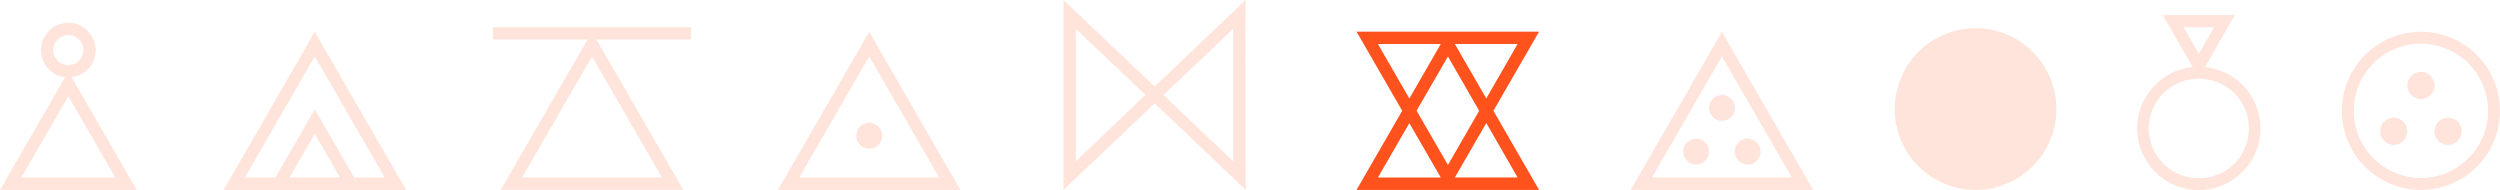 <svg id="Capa_1" data-name="Capa 1" xmlns="http://www.w3.org/2000/svg" viewBox="0 0 682 51.86"><defs><style>.cls-1,.cls-3{fill:#ff521d;}.cls-1,.cls-4{isolation:isolate;}.cls-1,.cls-2,.cls-4{opacity:0.16;}</style></defs><path id="Trazado_1047" data-name="Trazado 1047" class="cls-1" d="M85.87,8.68,61,51.81h49.8Zm0,6.73,19.08,33H96.62L85.87,29.83,75.12,48.42H66.8Zm6.87,33H79l6.86-11.9Z"/><path id="Trazado_1048" data-name="Trazado 1048" class="cls-1" d="M339.78,0,315,23.58,290.11,0V51.81L315,28.22l24.83,23.59ZM293.47,44V7.84l19,18.06h0Zm42.95,0-19-18.07h0l19-18.07Z"/><path id="Trazado_1049" data-name="Trazado 1049" class="cls-1" d="M37.29,51.81,19.53,21.06a7.45,7.45,0,1,0-1.78,0L0,51.81ZM5.83,48.42,18.64,26.26,31.45,48.42Zm8.72-34.75a4.09,4.09,0,1,1,4.09,4.09h0A4.09,4.09,0,0,1,14.55,13.67Z"/><g id="Grupo_1016" data-name="Grupo 1016" class="cls-2"><path id="Trazado_1050" data-name="Trazado 1050" class="cls-3" d="M469.74,8.68l-24.9,43.13h49.8Zm0,6.73,19.08,33H450.67Z"/><path id="Trazado_1051" data-name="Trazado 1051" class="cls-3" d="M469.75,25.9a3.53,3.53,0,1,0,3.54,3.52,3.53,3.53,0,0,0-3.54-3.52Z"/><path id="Trazado_1052" data-name="Trazado 1052" class="cls-3" d="M476.79,37.82a3.53,3.53,0,1,0,3.5,3.56h0a3.53,3.53,0,0,0-3.53-3.52Z"/><path id="Trazado_1053" data-name="Trazado 1053" class="cls-3" d="M462.69,37.82a3.53,3.53,0,1,0,3.53,3.53h0A3.53,3.53,0,0,0,462.69,37.82Z"/></g><path id="Trazado_1054" data-name="Trazado 1054" class="cls-1" d="M188.53,7.42H134.47v3.36h25.82l-23.69,41h49.8l-23.69-41h25.82Zm-46.1,41,19.07-33,19.07,33Z"/><path id="Trazado_1055" data-name="Trazado 1055" class="cls-3" d="M419.86,8.63h-49.8l12.46,21.59L370.06,51.81h49.8L407.4,30.22Zm-14.4,18.23L396.88,12H414Zm-1.94,3.36L395,45l-8.56-14.81L395,15.42ZM375.89,12h17.16l-8.58,14.87Zm8.58,21.59,8.58,14.84H375.89ZM414,48.42H396.88l8.58-14.87Z"/><g id="Grupo_1017" data-name="Grupo 1017" class="cls-2"><path id="Trazado_1056" data-name="Trazado 1056" class="cls-3" d="M539,7.69a22.06,22.06,0,1,0,22,22.12v-.06A22.06,22.06,0,0,0,539,7.69"/></g><path id="Trazado_1057" data-name="Trazado 1057" class="cls-1" d="M602.34,18.42l-.83-.12,8.16-14.17H590l8.18,14.15-.84.12a16.82,16.82,0,1,0,5,0Zm-6.66-11H604l-4.17,7.23Zm4.17,41.18a13.55,13.55,0,1,1-.18-27.1h.38a13.55,13.55,0,1,1-.2,27.1Z"/><g id="Grupo_1018" data-name="Grupo 1018" class="cls-2"><path id="Trazado_1058" data-name="Trazado 1058" class="cls-3" d="M660.44,8.67A21.57,21.57,0,1,0,682,30.25h0A21.57,21.57,0,0,0,660.44,8.67Zm0,39.88a18.31,18.31,0,1,1,18.3-18.32h0A18.32,18.32,0,0,1,660.44,48.55Z"/><path id="Trazado_1059" data-name="Trazado 1059" class="cls-3" d="M660.44,19.61a3.7,3.7,0,1,0,3.7,3.7h0a3.7,3.7,0,0,0-3.7-3.7Z"/><path id="Trazado_1060" data-name="Trazado 1060" class="cls-3" d="M667.83,32.12a3.7,3.7,0,1,0,3.7,3.7h0a3.7,3.7,0,0,0-3.7-3.7Z"/><path id="Trazado_1061" data-name="Trazado 1061" class="cls-3" d="M653,32.12a3.7,3.7,0,1,0,3.7,3.7h0a3.7,3.7,0,0,0-3.7-3.7Z"/></g><g id="Grupo_1019" data-name="Grupo 1019" class="cls-4"><path id="Trazado_1062" data-name="Trazado 1062" class="cls-3" d="M237.12,8.68l-24.9,43.13H262Zm0,6.73,19.08,33H218.05Z"/><path id="Trazado_1063" data-name="Trazado 1063" class="cls-3" d="M237.12,33.51A3.53,3.53,0,1,0,240.65,37v0h0A3.53,3.53,0,0,0,237.12,33.51Z"/></g></svg>